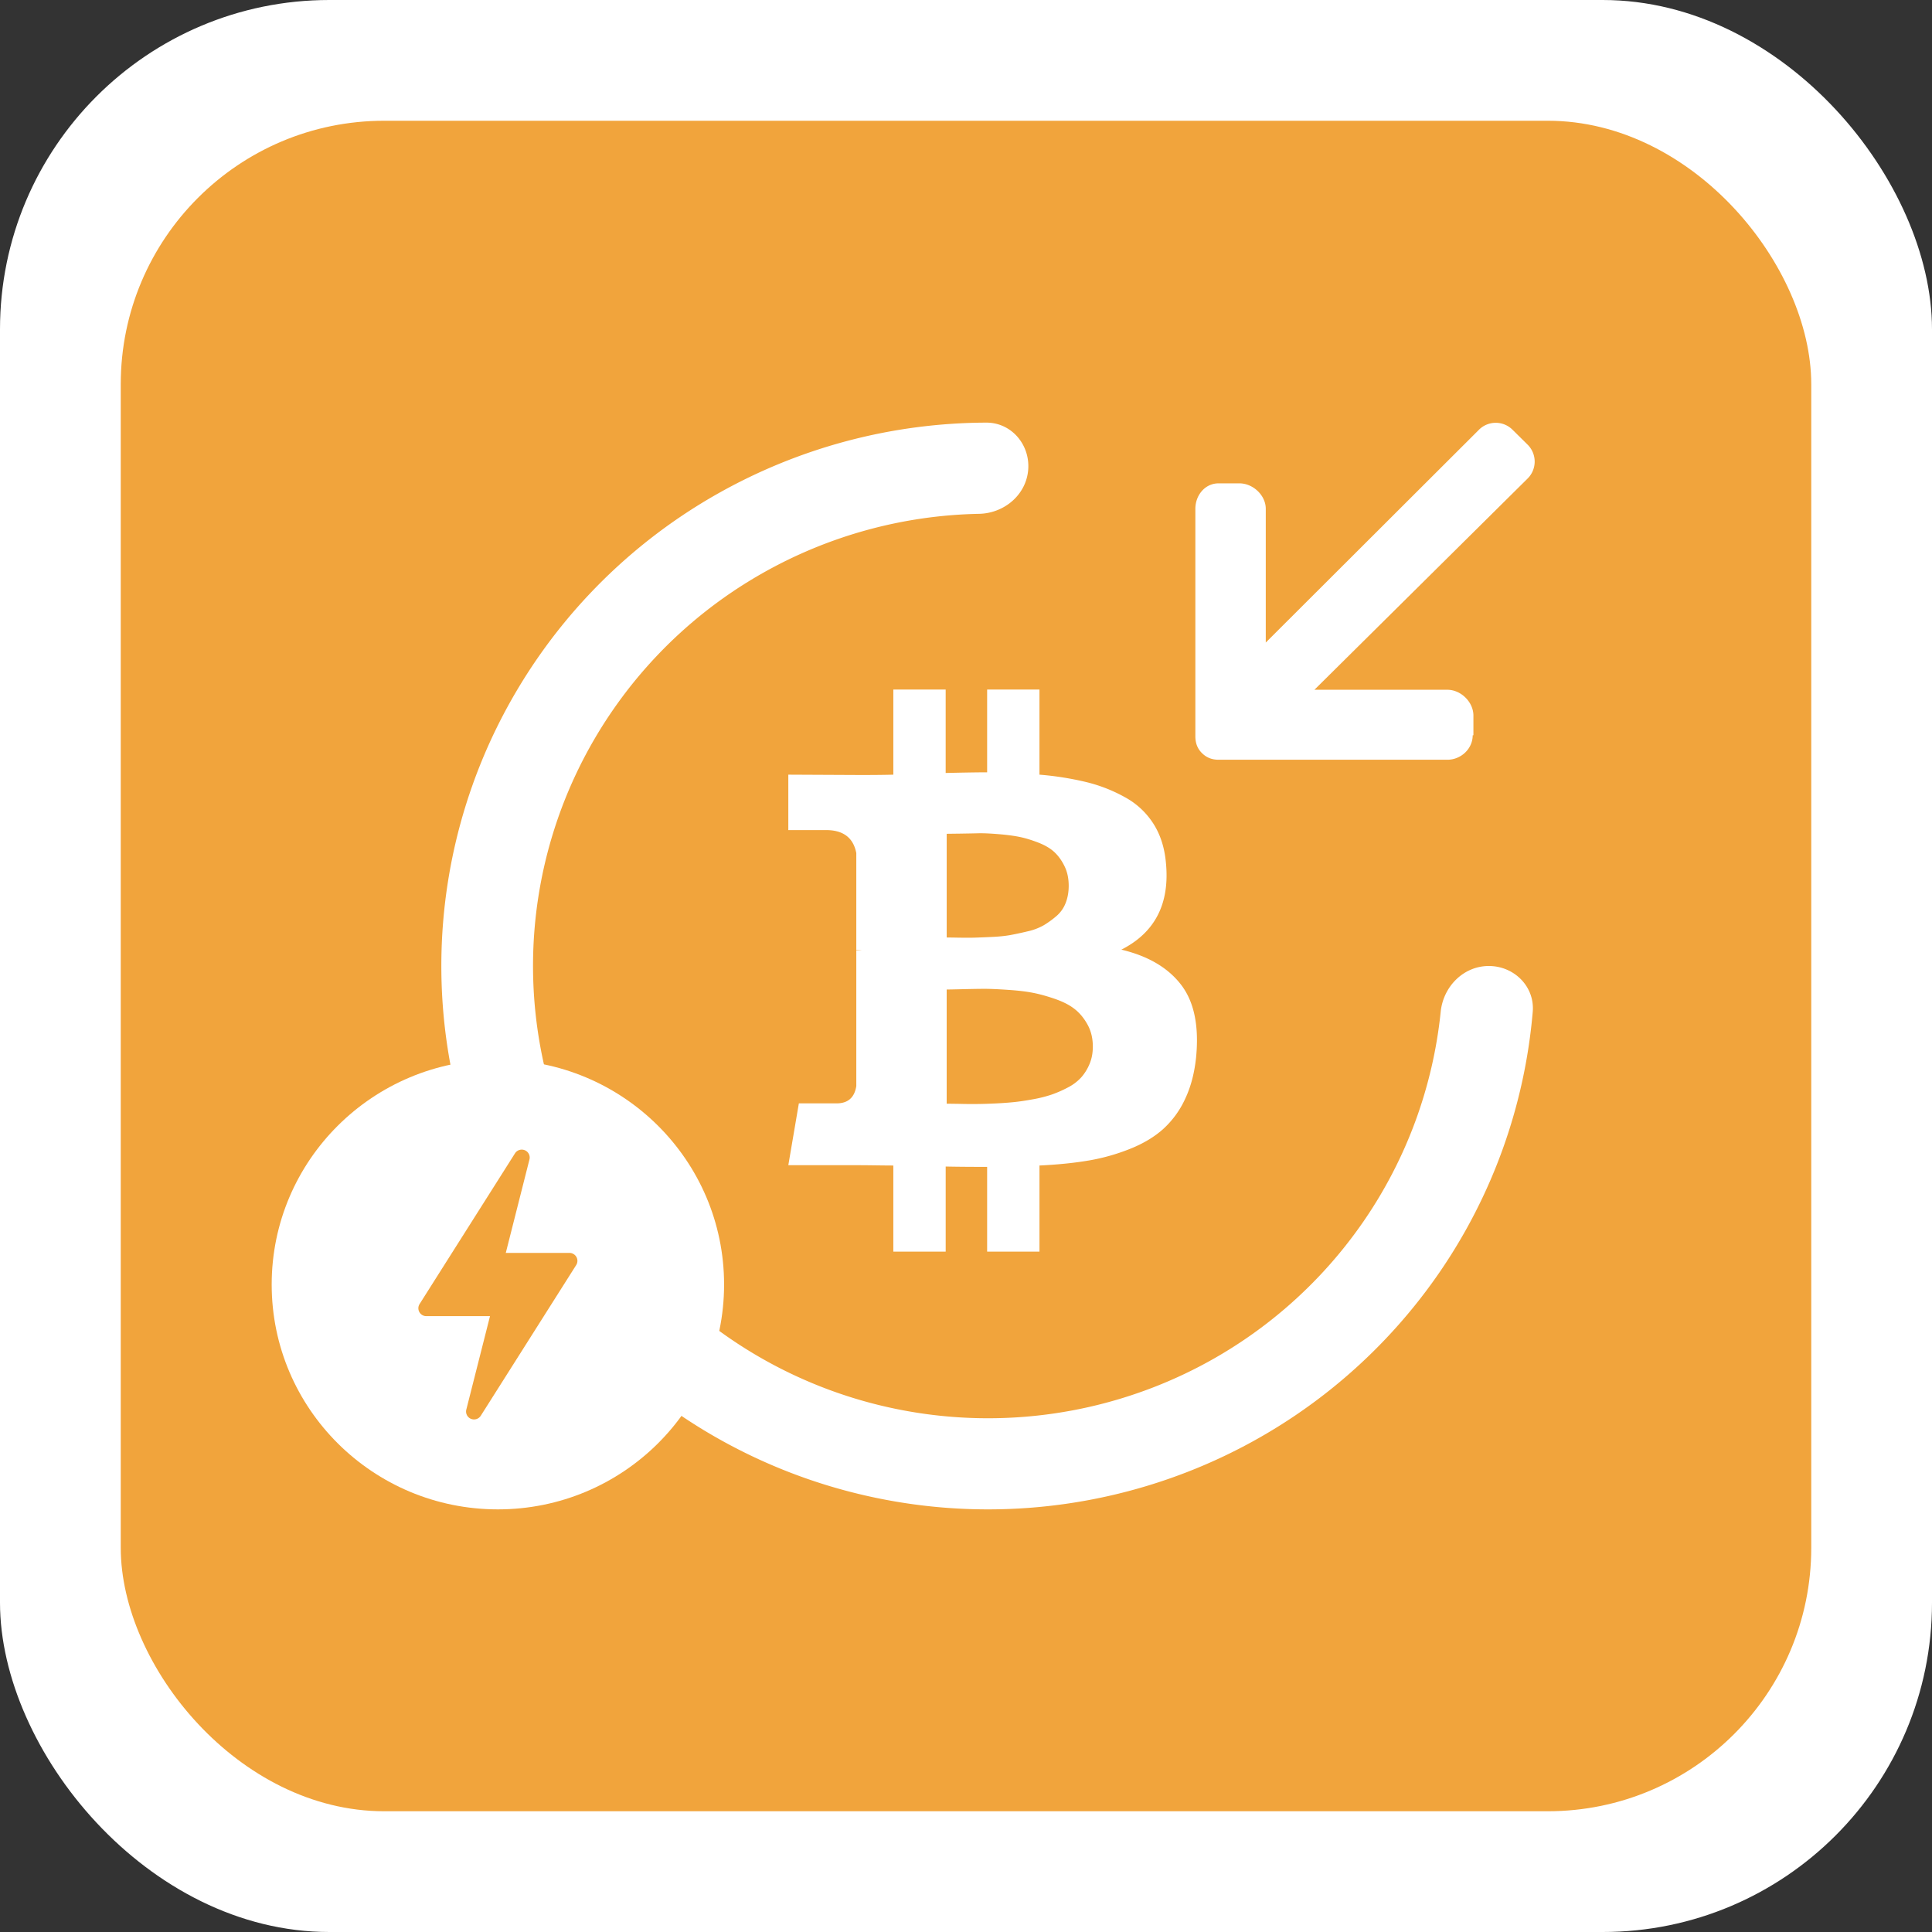 <svg width="88" height="88" viewBox="0 0 88 88" fill="none" xmlns="http://www.w3.org/2000/svg">
    <rect x="0" y="0" width="88" height="88" fill="#333333" stroke="none"/>
    <rect width="88" height="88" rx="15" fill="#fff"/>
    <rect x="5.5" y="5.5" width="77" height="77" rx="12" fill="#F1A43C"/>
    <path d="M67.814 44c1.153 0 2.097.936 2 2.085a24.656 24.656 0 0 1-4.248 11.871 24.873 24.873 0 0 1-11.499 9.096 25.041 25.041 0 0 1-14.656 1.066 24.934 24.934 0 0 1-12.708-7.334 24.688 24.688 0 0 1-6.335-13.18 24.618 24.618 0 0 1 2.245-14.435 24.81 24.81 0 0 1 10.044-10.663 25.018 25.018 0 0 1 12.268-3.256c1.147-.003 2 1.007 1.908 2.15-.093 1.142-1.094 1.982-2.24 2.004a20.82 20.82 0 0 0-9.866 2.706 20.65 20.65 0 0 0-8.36 8.875A20.49 20.49 0 0 0 24.5 47a20.55 20.55 0 0 0 5.272 10.97 20.753 20.753 0 0 0 10.578 6.104c4.063.93 8.314.621 12.198-.888a20.703 20.703 0 0 0 9.57-7.57 20.524 20.524 0 0 0 3.504-9.532C65.738 44.937 66.66 44 67.814 44z" fill="#fff"/>
    <g clip-path="url(#wcqdpui0ba)">
        <path d="M53.786 44.84c-.598-.77-1.501-1.297-2.709-1.585 1.538-.78 2.214-2.103 2.028-3.97-.062-.677-.25-1.264-.565-1.76a3.536 3.536 0 0 0-1.277-1.2 7.054 7.054 0 0 0-1.75-.694 13.87 13.87 0 0 0-2.167-.346v-3.877h-2.383v3.77c-.413 0-1.043.01-1.889.03v-3.8H40.69v3.877c-.34.01-.841.016-1.502.016l-3.281-.016v2.524h1.718c.784 0 1.243.349 1.378 1.046v4.416c.103 0 .185.006.247.016h-.247v6.185c-.083.523-.382.785-.898.785h-1.718l-.48 2.816h3.096c.196 0 .48.002.851.007.372.005.65.008.836.008v3.923h2.385v-3.877c.433.01 1.062.016 1.888.016v3.861h2.384v-3.923c.846-.041 1.597-.118 2.252-.23a9.21 9.21 0 0 0 1.88-.532c.6-.24 1.1-.541 1.502-.9a4.25 4.25 0 0 0 .999-1.37c.263-.554.43-1.195.503-1.923.134-1.426-.098-2.523-.697-3.293zM43.12 37.978l.612-.008c.336-.005.614-.01.836-.016.222-.005.521.008.898.039.377.03.694.072.952.123.258.051.542.136.851.254.31.118.558.261.743.43.186.17.343.385.472.647.13.261.194.562.194.9 0 .287-.047.549-.14.785a1.48 1.48 0 0 1-.417.592 4.24 4.24 0 0 1-.573.416 2.63 2.63 0 0 1-.751.284c-.304.072-.57.129-.797.17-.227.04-.51.069-.851.084-.341.016-.599.026-.774.031-.176.005-.416.005-.72 0a59.091 59.091 0 0 0-.534-.008v-4.723zm6.51 10.478a2.186 2.186 0 0 1-.38.616 2.15 2.15 0 0 1-.61.461 5.268 5.268 0 0 1-.736.323 5.948 5.948 0 0 1-.859.216c-.336.061-.63.105-.883.13a16.18 16.18 0 0 1-.905.062 20.421 20.421 0 0 1-1.564.015c-.3-.004-.49-.007-.573-.007v-5.201c.083 0 .328-.005.736-.015.407-.01.74-.016.998-.016s.614.016 1.069.047c.453.03.835.076 1.145.138.31.061.647.156 1.014.284.366.129.663.285.89.47.227.184.418.42.573.707.155.288.232.616.232.985 0 .288-.049.549-.147.785z" fill="#fff"/>
    </g>
    <g clip-path="url(#oqwjh89ovb)">
        <path d="m67.08 33.492.032-.003v-.895c0-.615-.566-1.176-1.185-1.176H59.87l9.705-9.616a1.086 1.086 0 0 0 0-1.554l-.673-.665a1.082 1.082 0 0 0-1.548.002l-9.7 9.682v-6.092c0-.615-.581-1.159-1.2-1.159h-.95c-.62 0-1.057.544-1.057 1.159v10.36c0 .298.085.554.298.765.213.213.462.305.762.305h10.42c.618 0 1.152-.498 1.152-1.113z" fill="#fff"/>
    </g>
    <ellipse cx="22.678" cy="58.509" rx="10.241" ry="10.303" transform="rotate(90 22.678 58.509)" fill="#fff"/>
    <g clip-path="url(#8enxpb4m6c)">
        <path d="M21.449 64.624c.163.07.353.012.449-.138l4.347-6.865a.358.358 0 0 0 .01-.366.363.363 0 0 0-.317-.187h-2.9l1.078-4.256a.36.36 0 0 0-.208-.419.364.364 0 0 0-.45.139l-4.346 6.864a.358.358 0 0 0-.011.366.363.363 0 0 0 .317.187h2.901l-1.079 4.256a.36.36 0 0 0 .209.42z" fill="#F1A43C"/>
    </g>
    <defs>
        <clipPath id="wcqdpui0ba">
            <path fill="#fff" transform="translate(32.334 31.408)" d="M0 0h25.758v25.603H0z"/>
        </clipPath>
        <clipPath id="oqwjh89ovb">
            <path fill="#fff" transform="rotate(90 25.326 44.576)" d="M0 0h15.362v15.455H0z"/>
        </clipPath>
        <clipPath id="8enxpb4m6c">
            <path fill="#fff" transform="translate(16.496 52.364)" d="M0 0h12.364v12.29H0z"/>
        </clipPath>
    </defs>
</svg>

